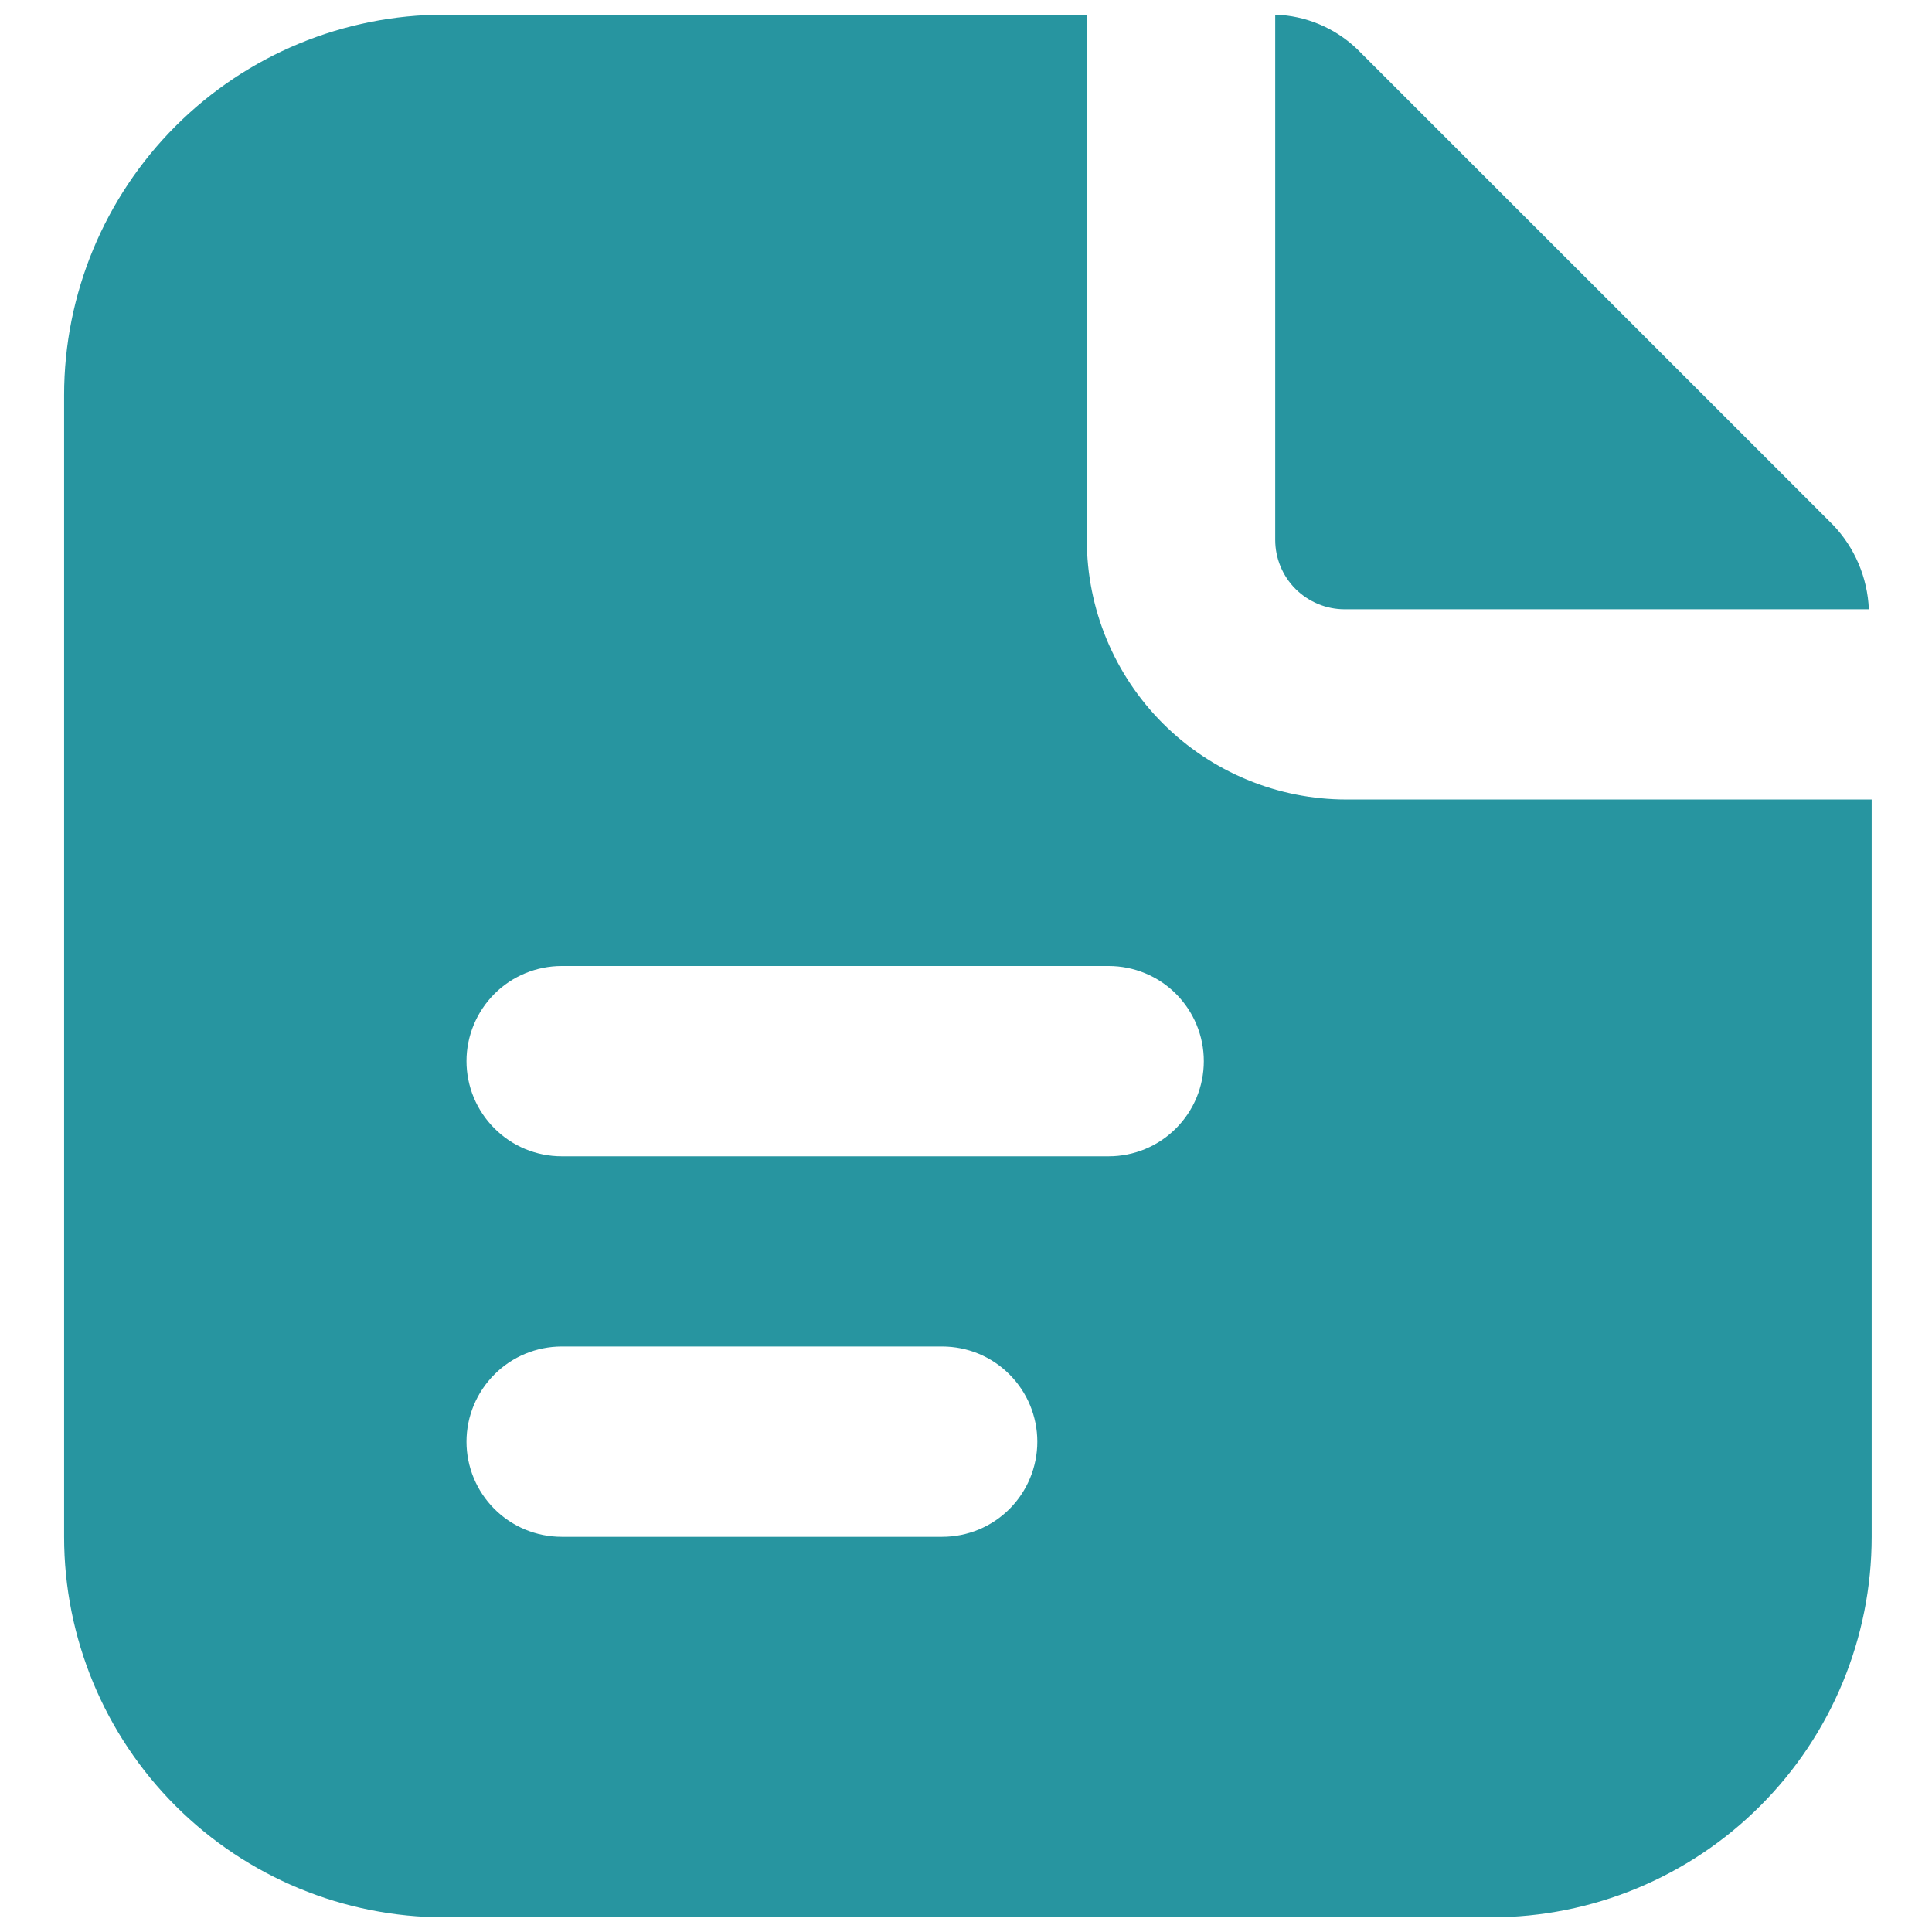 <svg width="26" height="26" viewBox="0 0 22 22" fill="none" xmlns="http://www.w3.org/2000/svg">
<path d="M15.333 9.104C14.549 9.104 13.797 8.793 13.242 8.238C12.687 7.683 12.376 6.931 12.376 6.147V0.167H5.063C3.914 0.167 2.812 0.623 1.999 1.436C1.187 2.249 0.73 3.351 0.73 4.5V17.5C0.73 18.649 1.187 19.752 1.999 20.564C2.812 21.377 3.914 21.833 5.063 21.833H16.98C18.129 21.833 19.232 21.377 20.044 20.564C20.857 19.752 21.313 18.649 21.313 17.5V9.104H15.333ZM10.729 17.5H6.396C6.109 17.5 5.833 17.386 5.63 17.183C5.427 16.98 5.312 16.704 5.312 16.417C5.312 16.129 5.427 15.854 5.63 15.651C5.833 15.447 6.109 15.333 6.396 15.333H10.729C11.017 15.333 11.292 15.447 11.495 15.651C11.698 15.854 11.812 16.129 11.812 16.417C11.812 16.704 11.698 16.98 11.495 17.183C11.292 17.386 11.017 17.5 10.729 17.5ZM12.625 13.167H6.396C6.109 13.167 5.833 13.053 5.63 12.849C5.427 12.646 5.312 12.371 5.312 12.083C5.312 11.796 5.427 11.521 5.63 11.317C5.833 11.114 6.109 11 6.396 11H12.625C12.912 11 13.188 11.114 13.391 11.317C13.594 11.521 13.708 11.796 13.708 12.083C13.708 12.371 13.594 12.646 13.391 12.849C13.188 13.053 12.912 13.167 12.625 13.167Z" fill="#2795A0"/>
<path d="M14.521 6.147C14.521 6.356 14.604 6.558 14.752 6.706C14.901 6.854 15.102 6.938 15.312 6.938H21.281C21.266 6.577 21.12 6.233 20.869 5.973L15.452 0.557C15.2 0.317 14.869 0.178 14.521 0.167V6.147Z" fill="#2795A0"/>
</svg>
